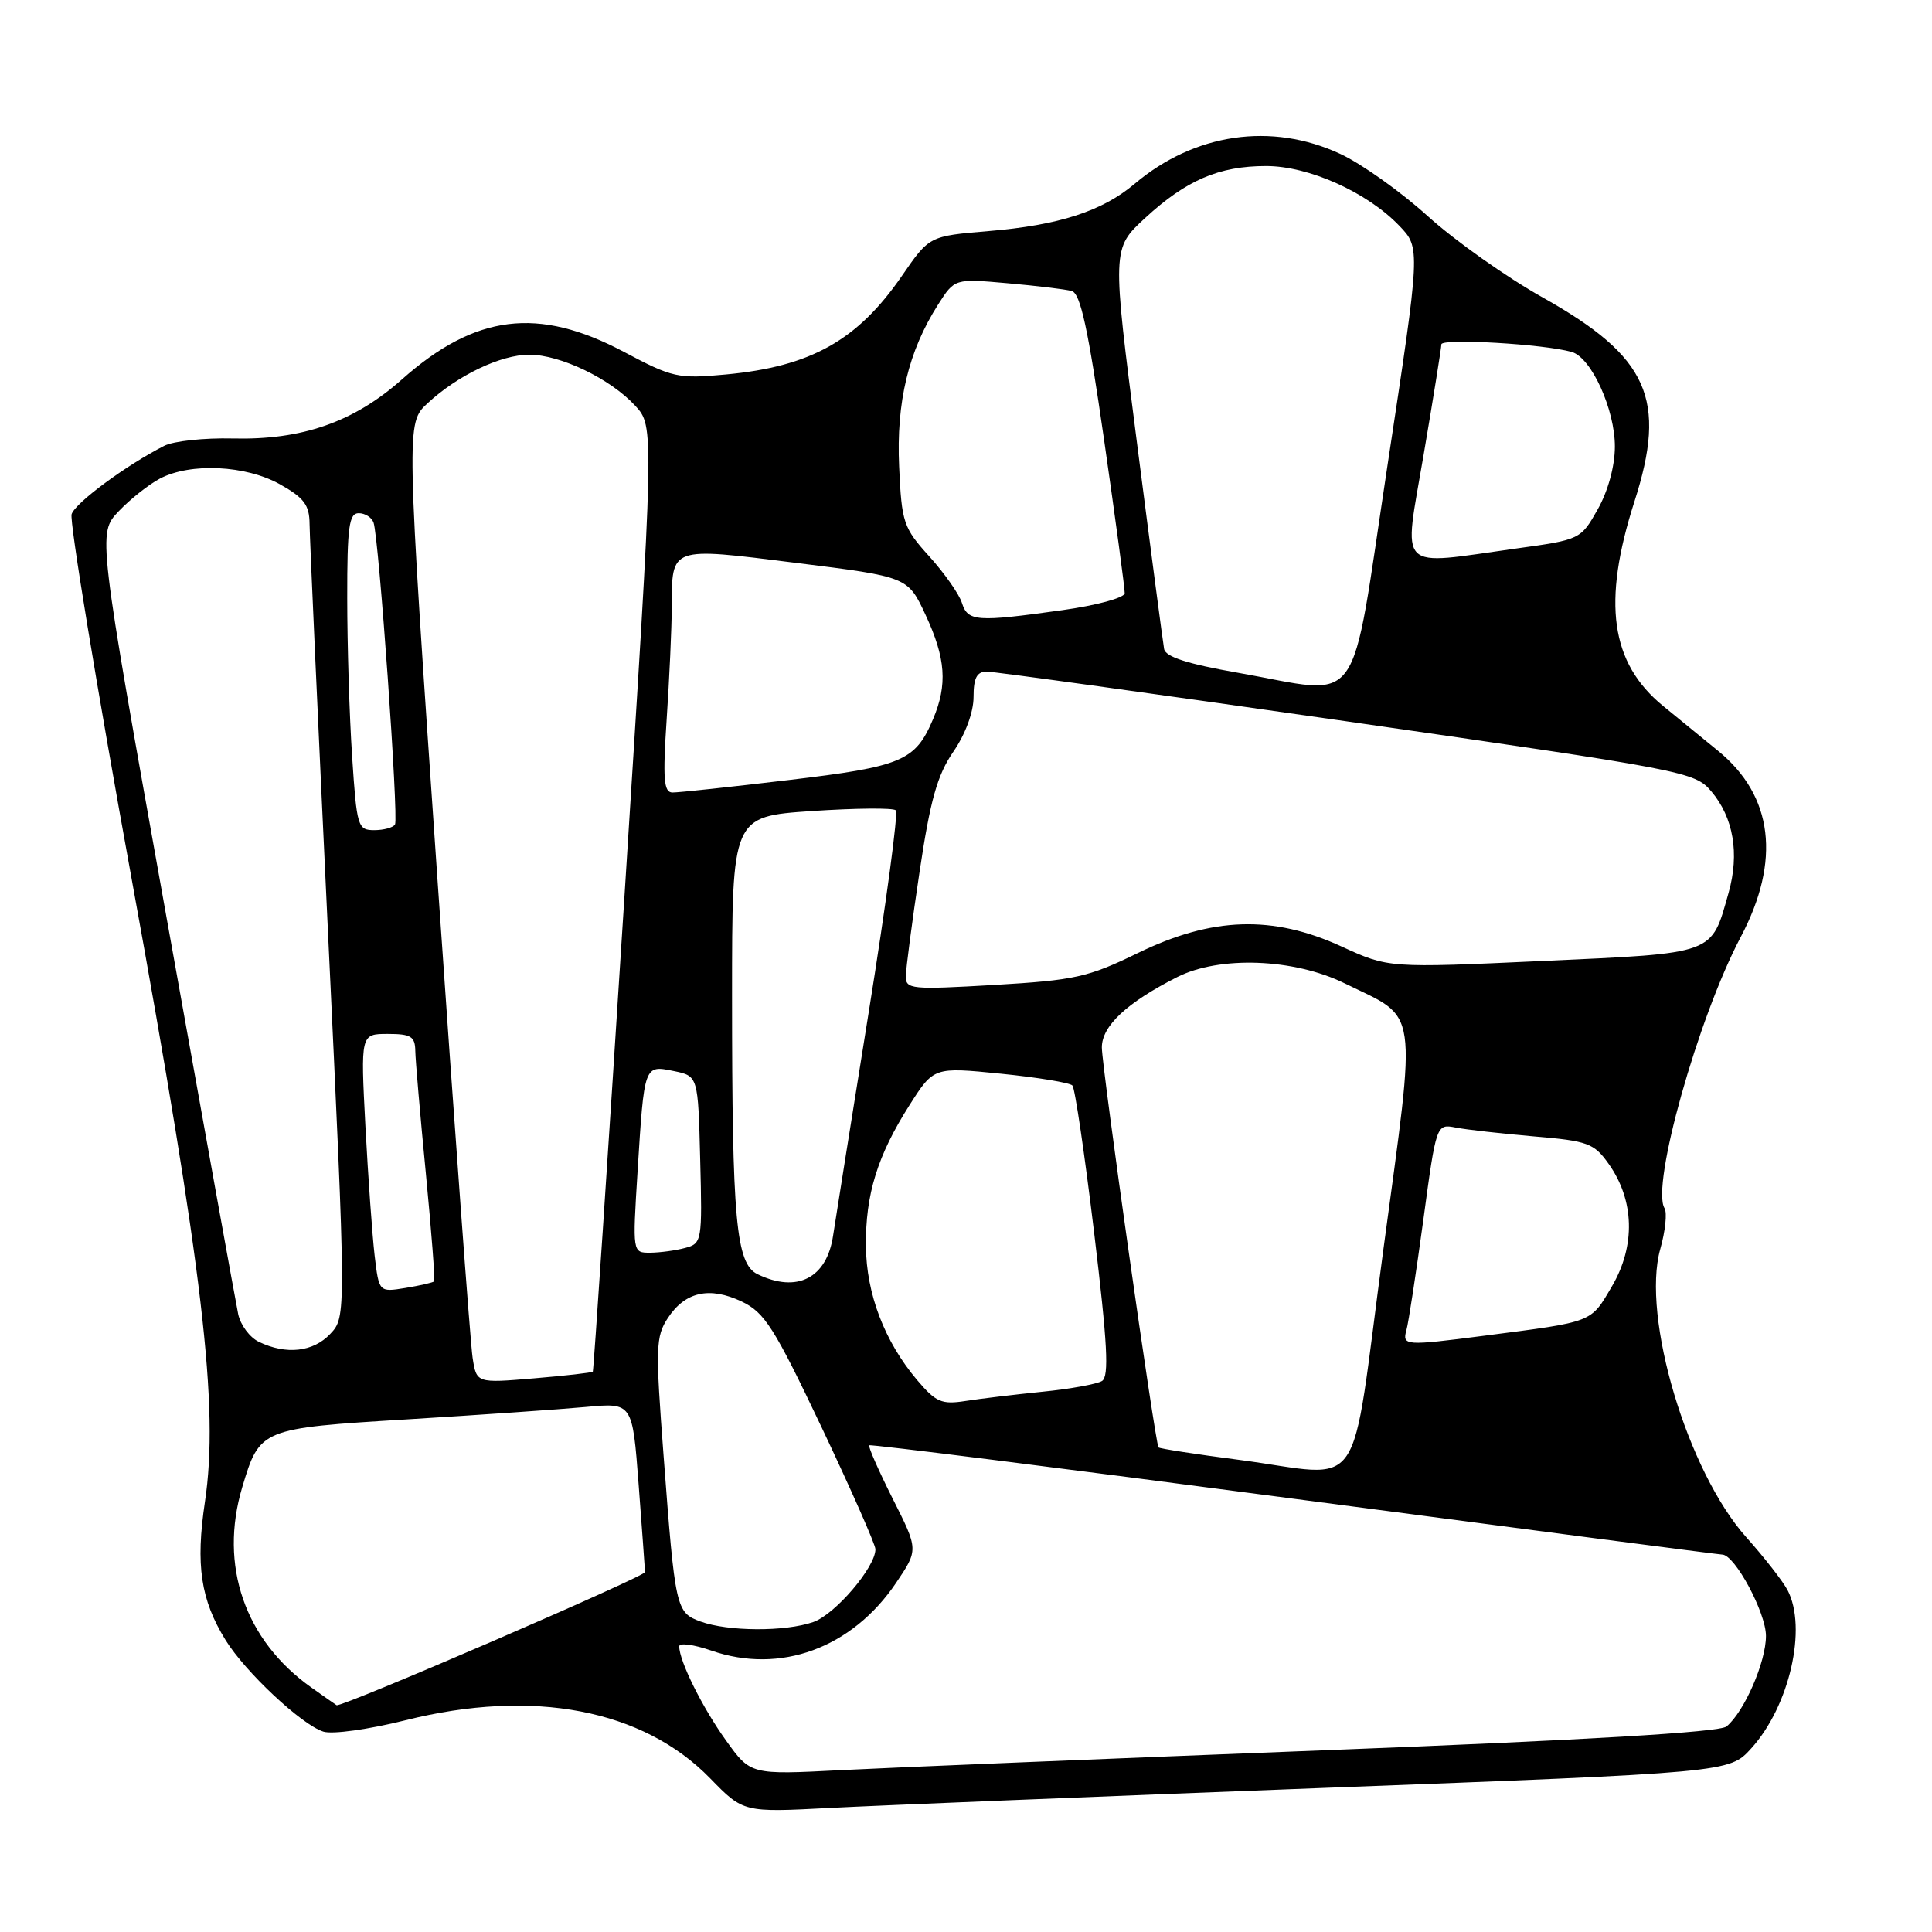 <?xml version="1.0" encoding="UTF-8" standalone="no"?>
<!DOCTYPE svg PUBLIC "-//W3C//DTD SVG 1.1//EN" "http://www.w3.org/Graphics/SVG/1.1/DTD/svg11.dtd" >
<svg xmlns="http://www.w3.org/2000/svg" xmlns:xlink="http://www.w3.org/1999/xlink" version="1.1" viewBox="0 0 256 256">
 <g >
 <path fill="currentColor"
d=" M 175.32 236.91 C 229.15 234.87 229.15 234.87 232.04 231.68 C 237.12 226.09 239.50 215.70 236.85 210.68 C 236.21 209.48 233.76 206.34 231.40 203.70 C 223.60 194.99 217.48 174.49 219.99 165.52 C 220.67 163.12 220.92 160.68 220.56 160.10 C 218.74 157.15 225.00 134.86 230.65 124.17 C 236.01 114.04 234.96 105.44 227.64 99.48 C 225.63 97.84 222.35 95.16 220.34 93.52 C 213.40 87.82 212.28 79.84 216.56 66.49 C 220.94 52.87 218.44 47.29 204.44 39.43 C 199.61 36.73 192.75 31.87 189.19 28.64 C 185.62 25.41 180.41 21.70 177.61 20.40 C 168.50 16.16 158.30 17.64 150.34 24.36 C 146.04 27.99 140.32 29.84 130.99 30.62 C 123.14 31.28 123.14 31.28 119.52 36.54 C 113.61 45.12 107.45 48.57 96.18 49.62 C 89.84 50.21 89.12 50.05 82.66 46.62 C 71.31 40.60 62.98 41.64 53.26 50.27 C 46.89 55.93 40.01 58.33 30.83 58.10 C 27.08 58.01 22.99 58.44 21.75 59.08 C 16.71 61.65 10.00 66.60 9.49 68.13 C 9.19 69.03 12.78 90.84 17.47 116.61 C 26.93 168.56 29.03 186.40 27.16 198.97 C 25.90 207.37 26.59 211.98 29.89 217.32 C 32.51 221.56 39.96 228.54 42.85 229.45 C 44.04 229.83 48.87 229.16 53.74 227.94 C 70.62 223.71 85.19 226.49 94.10 235.64 C 98.50 240.16 98.50 240.16 110.00 239.56 C 116.33 239.23 145.72 238.04 175.32 236.91 Z  M 96.20 230.62 C 93.07 226.27 90.00 220.09 90.00 218.15 C 90.00 217.65 91.91 217.90 94.25 218.71 C 103.38 221.88 112.89 218.40 118.74 209.73 C 121.70 205.34 121.70 205.34 118.28 198.57 C 116.41 194.84 115.01 191.67 115.18 191.51 C 115.36 191.35 140.70 194.54 171.50 198.60 C 202.30 202.66 227.82 205.99 228.21 205.99 C 229.88 206.01 234.00 213.69 234.00 216.77 C 234.00 220.23 231.13 226.82 228.77 228.77 C 227.86 229.53 210.06 230.58 175.45 231.92 C 146.88 233.03 118.09 234.21 111.48 234.55 C 99.46 235.17 99.46 235.17 96.20 230.62 Z  M 41.28 223.62 C 32.43 217.36 29.00 207.42 32.10 197.06 C 34.42 189.30 34.54 189.26 54.00 188.07 C 63.62 187.48 74.27 186.74 77.65 186.43 C 83.80 185.86 83.80 185.86 84.62 196.68 C 85.07 202.63 85.45 207.86 85.47 208.31 C 85.49 208.89 45.26 226.27 44.60 225.95 C 44.55 225.92 43.05 224.88 41.28 223.62 Z  M 92.82 214.86 C 89.57 213.67 89.46 213.20 87.93 192.91 C 86.84 178.55 86.88 177.11 88.49 174.65 C 90.78 171.16 94.01 170.44 98.28 172.46 C 101.32 173.91 102.58 175.89 108.87 189.13 C 112.79 197.40 116.00 204.67 116.00 205.28 C 116.00 207.67 110.66 213.92 107.76 214.93 C 104.04 216.23 96.46 216.19 92.82 214.86 Z  M 164.12 193.43 C 158.42 192.69 153.64 191.95 153.51 191.79 C 153.06 191.22 146.00 141.43 146.00 138.79 C 146.00 135.94 149.31 132.85 155.98 129.47 C 161.59 126.63 171.42 126.99 178.16 130.29 C 188.10 135.15 187.74 132.66 183.29 165.67 C 178.79 199.13 181.18 195.66 164.12 193.43 Z  M 121.51 182.85 C 117.21 177.76 114.79 171.44 114.74 165.11 C 114.67 158.27 116.27 153.11 120.51 146.44 C 123.73 141.38 123.73 141.38 132.62 142.27 C 137.50 142.76 141.77 143.47 142.10 143.83 C 142.44 144.20 143.73 152.99 144.98 163.36 C 146.75 178.07 146.98 182.39 146.02 182.99 C 145.35 183.40 141.80 184.05 138.15 184.41 C 134.49 184.78 129.89 185.33 127.92 185.64 C 124.77 186.13 124.01 185.80 121.51 182.85 Z  M 62.62 179.89 C 62.33 178.03 60.23 149.41 57.95 116.29 C 53.81 56.08 53.81 56.08 56.65 53.44 C 60.66 49.72 66.36 47.00 70.14 47.00 C 74.25 47.00 80.88 50.19 84.16 53.75 C 86.70 56.50 86.70 56.50 82.73 119.00 C 80.54 153.38 78.66 181.61 78.55 181.75 C 78.43 181.89 74.92 182.29 70.74 182.64 C 63.14 183.28 63.14 183.28 62.62 179.89 Z  M 34.30 177.80 C 33.09 177.22 31.86 175.56 31.56 174.12 C 31.26 172.68 26.95 148.81 21.98 121.09 C 12.94 70.68 12.94 70.68 15.72 67.75 C 17.25 66.14 19.72 64.19 21.20 63.41 C 25.27 61.28 32.59 61.64 37.11 64.18 C 40.30 65.97 41.00 66.92 41.02 69.43 C 41.03 71.12 42.13 95.45 43.46 123.50 C 45.88 174.50 45.88 174.50 43.76 176.75 C 41.51 179.15 37.92 179.55 34.30 177.80 Z  M 186.36 176.25 C 186.63 175.29 187.63 168.74 188.59 161.71 C 190.32 148.91 190.32 148.91 192.91 149.41 C 194.33 149.69 199.00 150.21 203.27 150.58 C 210.39 151.18 211.21 151.48 213.15 154.21 C 216.57 159.01 216.74 165.06 213.61 170.41 C 210.73 175.31 211.28 175.10 196.68 176.99 C 186.17 178.35 185.78 178.32 186.36 176.25 Z  M 49.64 166.36 C 49.33 163.69 48.78 155.99 48.42 149.25 C 47.78 137.00 47.78 137.00 51.39 137.00 C 54.46 137.00 55.00 137.34 55.03 139.25 C 55.05 140.49 55.68 147.80 56.43 155.50 C 57.17 163.20 57.67 169.63 57.52 169.79 C 57.37 169.95 55.67 170.34 53.73 170.66 C 50.22 171.23 50.22 171.23 49.64 166.36 Z  M 100.38 168.84 C 97.52 167.45 97.00 161.73 97.00 131.95 C 97.00 108.19 97.00 108.19 107.54 107.47 C 113.34 107.08 118.36 107.03 118.70 107.37 C 119.04 107.70 117.41 119.80 115.09 134.24 C 112.77 148.68 110.66 161.95 110.39 163.72 C 109.56 169.36 105.62 171.38 100.38 168.84 Z  M 84.48 155.25 C 85.37 141.02 85.34 141.12 89.28 141.92 C 92.50 142.58 92.50 142.58 92.78 153.66 C 93.06 164.47 93.01 164.77 90.78 165.36 C 89.53 165.70 87.44 165.98 86.15 165.99 C 83.81 166.00 83.81 166.00 84.48 155.25 Z  M 120.03 129.35 C 120.04 128.33 120.86 122.10 121.85 115.50 C 123.27 105.98 124.20 102.70 126.32 99.61 C 127.92 97.29 129.00 94.37 129.00 92.36 C 129.00 89.83 129.43 89.00 130.75 88.99 C 131.71 88.99 153.20 91.96 178.50 95.59 C 223.34 102.04 224.56 102.27 226.75 104.85 C 229.70 108.33 230.51 113.10 229.05 118.29 C 226.72 126.55 227.45 126.28 204.49 127.33 C 183.99 128.27 183.99 128.27 177.75 125.41 C 168.62 121.23 160.62 121.49 150.78 126.28 C 144.16 129.50 142.44 129.88 131.75 130.51 C 120.73 131.15 120.00 131.08 120.03 129.35 Z  M 46.66 100.25 C 46.30 94.89 46.01 85.44 46.01 79.25 C 46.00 69.81 46.25 68.00 47.53 68.00 C 48.37 68.00 49.26 68.56 49.50 69.25 C 50.21 71.26 52.84 108.42 52.34 109.25 C 52.09 109.66 50.85 110.00 49.59 110.00 C 47.41 110.00 47.27 109.56 46.66 100.25 Z  M 88.34 95.25 C 88.70 89.89 89.00 83.25 89.01 80.50 C 89.04 72.35 88.68 72.48 105.53 74.59 C 120.29 76.43 120.29 76.43 122.64 81.47 C 125.32 87.23 125.57 90.71 123.64 95.28 C 121.29 100.84 119.55 101.57 104.50 103.36 C 96.80 104.28 89.87 105.02 89.10 105.01 C 87.95 105.00 87.81 103.25 88.34 95.25 Z  M 164.01 89.14 C 157.34 87.97 154.44 87.04 154.25 85.99 C 154.10 85.17 152.48 72.90 150.66 58.72 C 147.34 32.94 147.34 32.94 151.73 28.89 C 157.18 23.87 161.53 22.00 167.77 22.00 C 173.42 22.00 181.16 25.47 185.42 29.92 C 188.23 32.85 188.23 32.85 183.85 61.67 C 178.79 94.98 180.86 92.10 164.01 89.14 Z  M 127.46 79.89 C 127.10 78.73 125.15 75.96 123.15 73.74 C 119.70 69.93 119.48 69.27 119.14 61.83 C 118.75 53.27 120.37 46.53 124.30 40.36 C 126.50 36.91 126.50 36.91 133.50 37.53 C 137.35 37.87 141.18 38.33 142.01 38.56 C 143.17 38.88 144.18 43.56 146.29 58.24 C 147.81 68.83 149.05 77.99 149.03 78.60 C 149.01 79.21 145.33 80.21 140.75 80.85 C 129.39 82.44 128.25 82.36 127.46 79.89 Z  M 188.64 60.25 C 189.93 52.69 190.98 46.11 190.99 45.63 C 191.00 44.80 204.64 45.59 208.27 46.64 C 210.87 47.39 214.00 54.28 213.98 59.21 C 213.97 61.79 213.07 65.09 211.70 67.50 C 209.46 71.47 209.39 71.51 200.97 72.67 C 184.84 74.91 185.96 76.04 188.64 60.25 Z "/>
</g>
</svg>